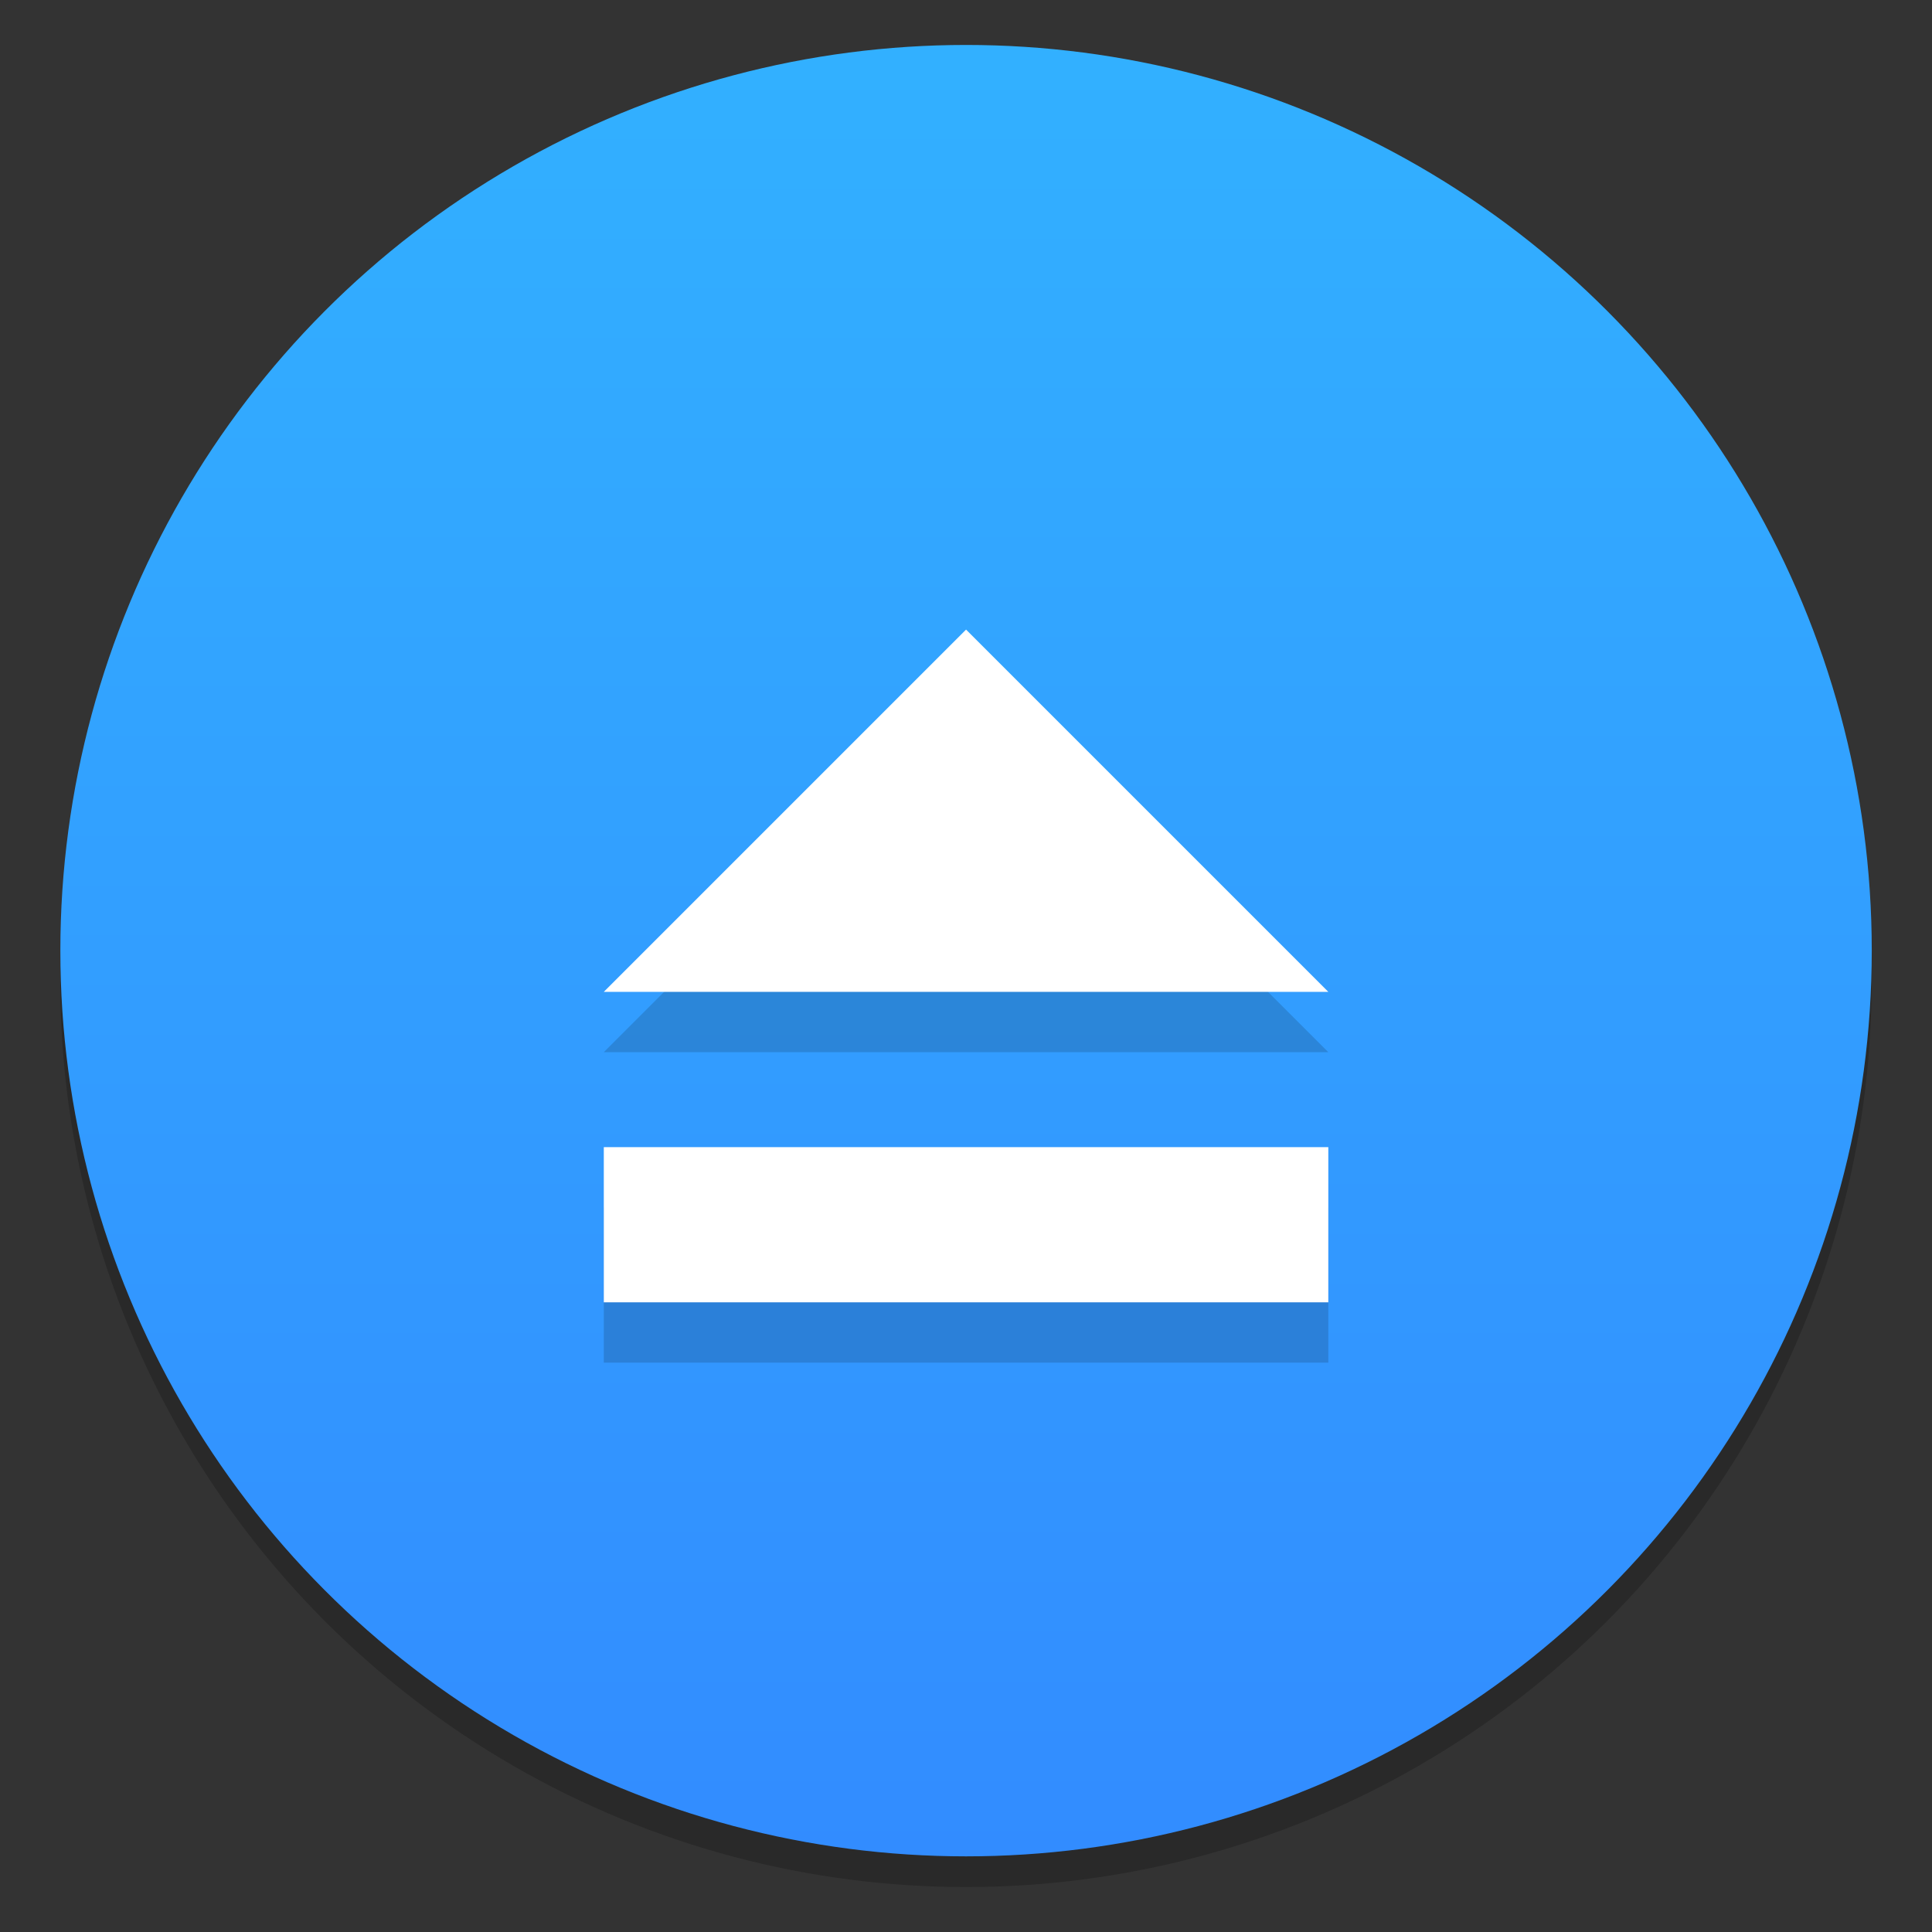 <?xml version="1.0" encoding="UTF-8"?>
<svg width="64" height="64" version="1.1" viewBox="0 0 16.933 16.933" xmlns="http://www.w3.org/2000/svg" xmlns:cc="http://creativecommons.org/ns#" xmlns:dc="http://purl.org/dc/elements/1.1/" xmlns:rdf="http://www.w3.org/1999/02/22-rdf-syntax-ns#" xmlns:xlink="http://www.w3.org/1999/xlink">
 <rect x="0" y="0" width="16.933" height="16.933" fill="#333333" stroke="none"/>
 <defs>
  <linearGradient id="linearGradient11422" x1="-6.147" x2="-6.147" y1="-137.82" y2="-100.78" gradientTransform="matrix(.53 0 0 .53 -40.251 66.524)" gradientUnits="userSpaceOnUse">
   <stop stop-color="#32b4ff" offset="0"/>
   <stop stop-color="#3287ff" offset="1"/>
  </linearGradient>
  <style type="text/css"/>
 </defs>
 <g transform="translate(51.761 5.338)">
  <circle cx="-43.295" cy="3.263" r="7.938" opacity=".2" stroke-width=".14"/>
  <circle cx="-43.294" cy="2.994" r="7.938" fill="url(#linearGradient11422)" style="paint-order:normal"/>
 </g>
 <path d="m5.292 10.583h6.35v1.36h-6.35zm3.175-4.536 3.175 3.175h-6.35z" opacity=".15"/>
 <path d="m5.292 10.054h6.35v1.36h-6.35zm3.175-4.536 3.175 3.175h-6.35z" fill="#fff"/>
 <circle cx="-349.36" cy="-343.81" r="0" fill="#5e4aa6" stroke-width=".265"/>
 <g transform="translate(-18.998 -15.44)" fill="#5e4aa6" stroke-width=".265">
  <circle cx="-299.02" cy="-338.77" r="0"/>
  <circle cx="-8.106" cy="-3.949" r="0" fill-rule="evenodd"/>
  <circle cx="-278.25" cy="-357.69" r="0"/>
  <circle cx="12.663" cy="-22.859" r="0" fill-rule="evenodd"/>
 </g>
</svg>
